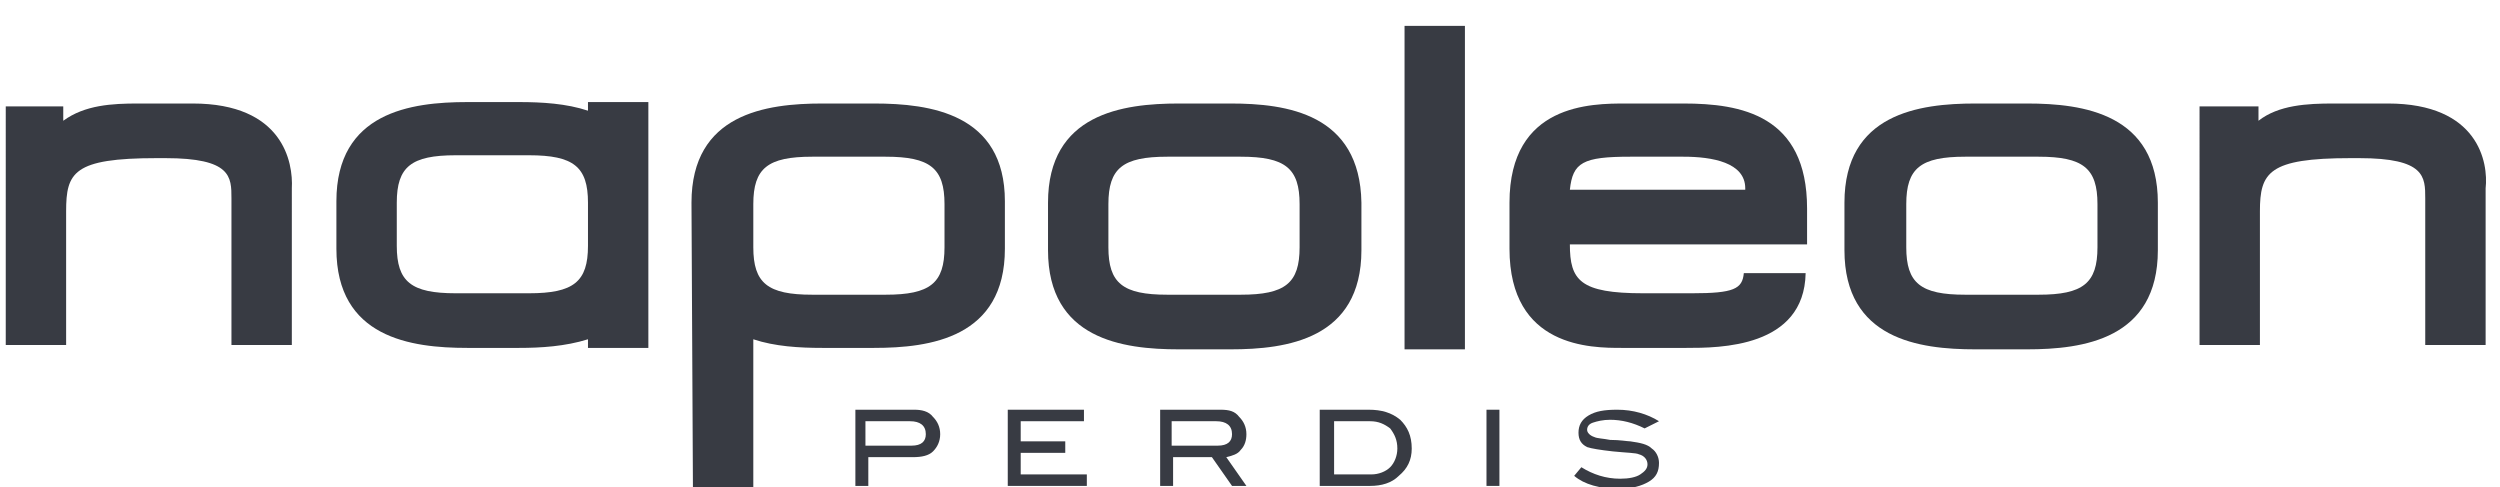 <?xml version="1.0" encoding="utf-8"?>
<!-- Generator: Adobe Illustrator 24.1.3, SVG Export Plug-In . SVG Version: 6.00 Build 0)  -->
<svg version="1.1" id="Layer_1" xmlns="http://www.w3.org/2000/svg" xmlns:xlink="http://www.w3.org/1999/xlink" x="0px" y="0px"
	 viewBox="0 0 173.9 33.9" style="enable-background:new 0 0 173.9 33.9;" xml:space="preserve">
<style type="text/css">
	.st0{fill:#383B43;}
</style>
<g>
	<path class="st0" d="M13.4,7.2H9.6c-1.8,0-3.7,0.1-5.2,1.2v-1h-4V24h4.2v-9.3c0-2.7,0.5-3.7,6.3-3.7h0.6c4.6,0,4.6,1.3,4.6,2.8V24
		h4.2V13.1C20.4,11.3,19.7,7.2,13.4,7.2"/>
	<path class="st0" d="M85.6,7.2H82c-3.9,0-9.1,0.7-9.1,6.9v3.3c0,6.2,5.2,6.9,9.1,6.9h3.6c3.9,0,9.1-0.7,9.1-6.9v-3.3
		C94.6,7.9,89.5,7.2,85.6,7.2 M90.4,17.2c0,2.5-1,3.3-4.1,3.3h-5.1c-3.1,0-4.1-0.8-4.1-3.3v-3c0-2.5,1-3.3,4.1-3.3h5.1
		c3.1,0,4.1,0.8,4.1,3.3V17.2z"/>
	<path class="st0" d="M60.8,7.2h-3.6c-3.9,0-9.1,0.7-9.1,6.9l0.1,19.8h4.2V23.6c1.5,0.5,3.2,0.6,4.8,0.6h3.6c3.9,0,9.1-0.7,9.1-6.9
		v-3.3C69.9,7.9,64.7,7.2,60.8,7.2 M65.7,17.2c0,2.5-1,3.3-4.1,3.3h-5.1c-3.1,0-4.1-0.8-4.1-3.3v-3c0-2.5,1-3.3,4.1-3.3h5.1
		c3.1,0,4.1,0.8,4.1,3.3V17.2z"/>
	<polygon class="st0" points="97.7,1.8 97.7,24.3 101.9,24.3 101.9,1.8 101.1,1.8 	"/>
	<path class="st0" d="M45.1,7.1h-4.2v0.6c-1.5-0.5-3.2-0.6-4.8-0.6h-3.6c-3.9,0-9.1,0.7-9.1,6.9v3.3c0,6.2,5.2,6.9,9.1,6.9h3.6
		c1.5,0,3.2-0.1,4.8-0.6v0.6h4.2V7.1z M36.8,20.4h-5.1c-3.1,0-4.1-0.8-4.1-3.3v-3c0-2.5,1-3.3,4.1-3.3h5.1c3.1,0,4.1,0.8,4.1,3.3v3
		C40.9,19.6,39.9,20.4,36.8,20.4"/>
	<path class="st0" d="M141,7.2h-3.6c-3.9,0-9.1,0.7-9.1,6.9v3.3c0,6.2,5.2,6.9,9.1,6.9h3.6c3.9,0,9.1-0.7,9.1-6.9v-3.3
		C150.1,7.9,144.9,7.2,141,7.2 M145.9,17.2c0,2.5-1,3.3-4.1,3.3h-5.1c-3.1,0-4.1-0.8-4.1-3.3v-3c0-2.5,1-3.3,4.1-3.3h5.1
		c3.1,0,4.1,0.8,4.1,3.3V17.2z"/>
	<path class="st0" d="M166.1,7.2h-3.8c-1.8,0-3.8,0.1-5.2,1.2v-1h-4.1V24h4.2v-9.3c0-2.7,0.6-3.7,6.3-3.7h0.6c4.6,0,4.6,1.3,4.6,2.8
		V24h4.2V13.1C173.1,11.3,172.4,7.2,166.1,7.2"/>
	<path class="st0" d="M117.7,20.4h-3.4c-4.4,0-5.1-0.9-5.1-3.4V17h16.5v-2.5c0-6.5-4.6-7.3-8.6-7.3h-4c-2.4,0-8.1,0-8.1,6.9v3.2
		c0,6.9,5.7,6.9,7.8,6.9h4.5c2.3,0,8.2,0,8.3-5.2h-4.3C121.2,20.1,120.6,20.4,117.7,20.4 M113.4,10.9h3.7c2,0,4.3,0.4,4.3,2.2v0.1
		h-12.2C109.4,11.3,110.1,10.9,113.4,10.9"/>
	<path class="st0" d="M63.6,28.5c0.5,0,1,0.1,1.3,0.5c0.3,0.3,0.5,0.7,0.5,1.2c0,0.5-0.2,0.9-0.5,1.2c-0.3,0.3-0.8,0.4-1.4,0.4h-3.1
		v2h-0.9v-5.3H63.6z M63.4,31c0.7,0,1-0.3,1-0.8c0-0.6-0.4-0.9-1.1-0.9h-3.1V31H63.4z"/>
	<polygon class="st0" points="75.6,33.8 70.1,33.8 70.1,28.5 75.4,28.5 75.4,29.3 71,29.3 71,30.7 74.1,30.7 74.1,31.5 71,31.5 
		71,33 75.6,33 	"/>
	<path class="st0" d="M86.7,33.8h-1l-1.4-2h-2.7v2h-0.9v-5.3h4.2c0.6,0,1,0.1,1.3,0.5c0.3,0.3,0.5,0.7,0.5,1.2
		c0,0.4-0.1,0.8-0.4,1.1c-0.2,0.3-0.6,0.4-1,0.5L86.7,33.8z M84.7,31c0.7,0,1-0.3,1-0.8c0-0.6-0.4-0.9-1.1-0.9h-3.1V31H84.7z"/>
	<path class="st0" d="M95.2,28.5c0.9,0,1.6,0.2,2.2,0.7c0.5,0.5,0.8,1.1,0.8,2c0,0.8-0.3,1.4-0.9,1.9c-0.5,0.5-1.2,0.7-2,0.7h-3.5
		v-5.3H95.2z M95.4,33c0.5,0,1-0.2,1.3-0.5c0.3-0.3,0.5-0.8,0.5-1.3c0-0.6-0.2-1-0.5-1.4c-0.4-0.3-0.8-0.5-1.4-0.5h-2.5V33H95.4z"/>
	<rect x="103.4" y="28.5" class="st0" width="0.9" height="5.3"/>
	<path class="st0" d="M114.4,29.8c-0.8-0.4-1.6-0.6-2.4-0.6c-0.5,0-0.9,0.1-1.2,0.2c-0.3,0.1-0.4,0.3-0.4,0.5c0,0.2,0.2,0.4,0.5,0.5
		c0.2,0.1,0.6,0.1,1.1,0.2c0.7,0,1.2,0.1,1.4,0.1c0.7,0.1,1.2,0.2,1.5,0.5c0.3,0.2,0.5,0.6,0.5,1c0,0.6-0.2,1-0.7,1.3
		c-0.5,0.3-1.2,0.5-2.1,0.5c-1.3,0-2.4-0.3-3.1-0.9l0.5-0.6c0.8,0.5,1.7,0.8,2.7,0.8c0.6,0,1.1-0.1,1.4-0.3c0.3-0.2,0.5-0.4,0.5-0.7
		c0-0.3-0.2-0.6-0.6-0.7c-0.2-0.1-0.8-0.1-1.8-0.2c-0.9-0.1-1.5-0.2-1.8-0.3c-0.4-0.2-0.6-0.5-0.6-1c0-0.5,0.2-0.9,0.7-1.2
		c0.5-0.3,1.1-0.4,2-0.4c1.1,0,2.1,0.3,2.9,0.8L114.4,29.8z"/>
</g>
</svg>
